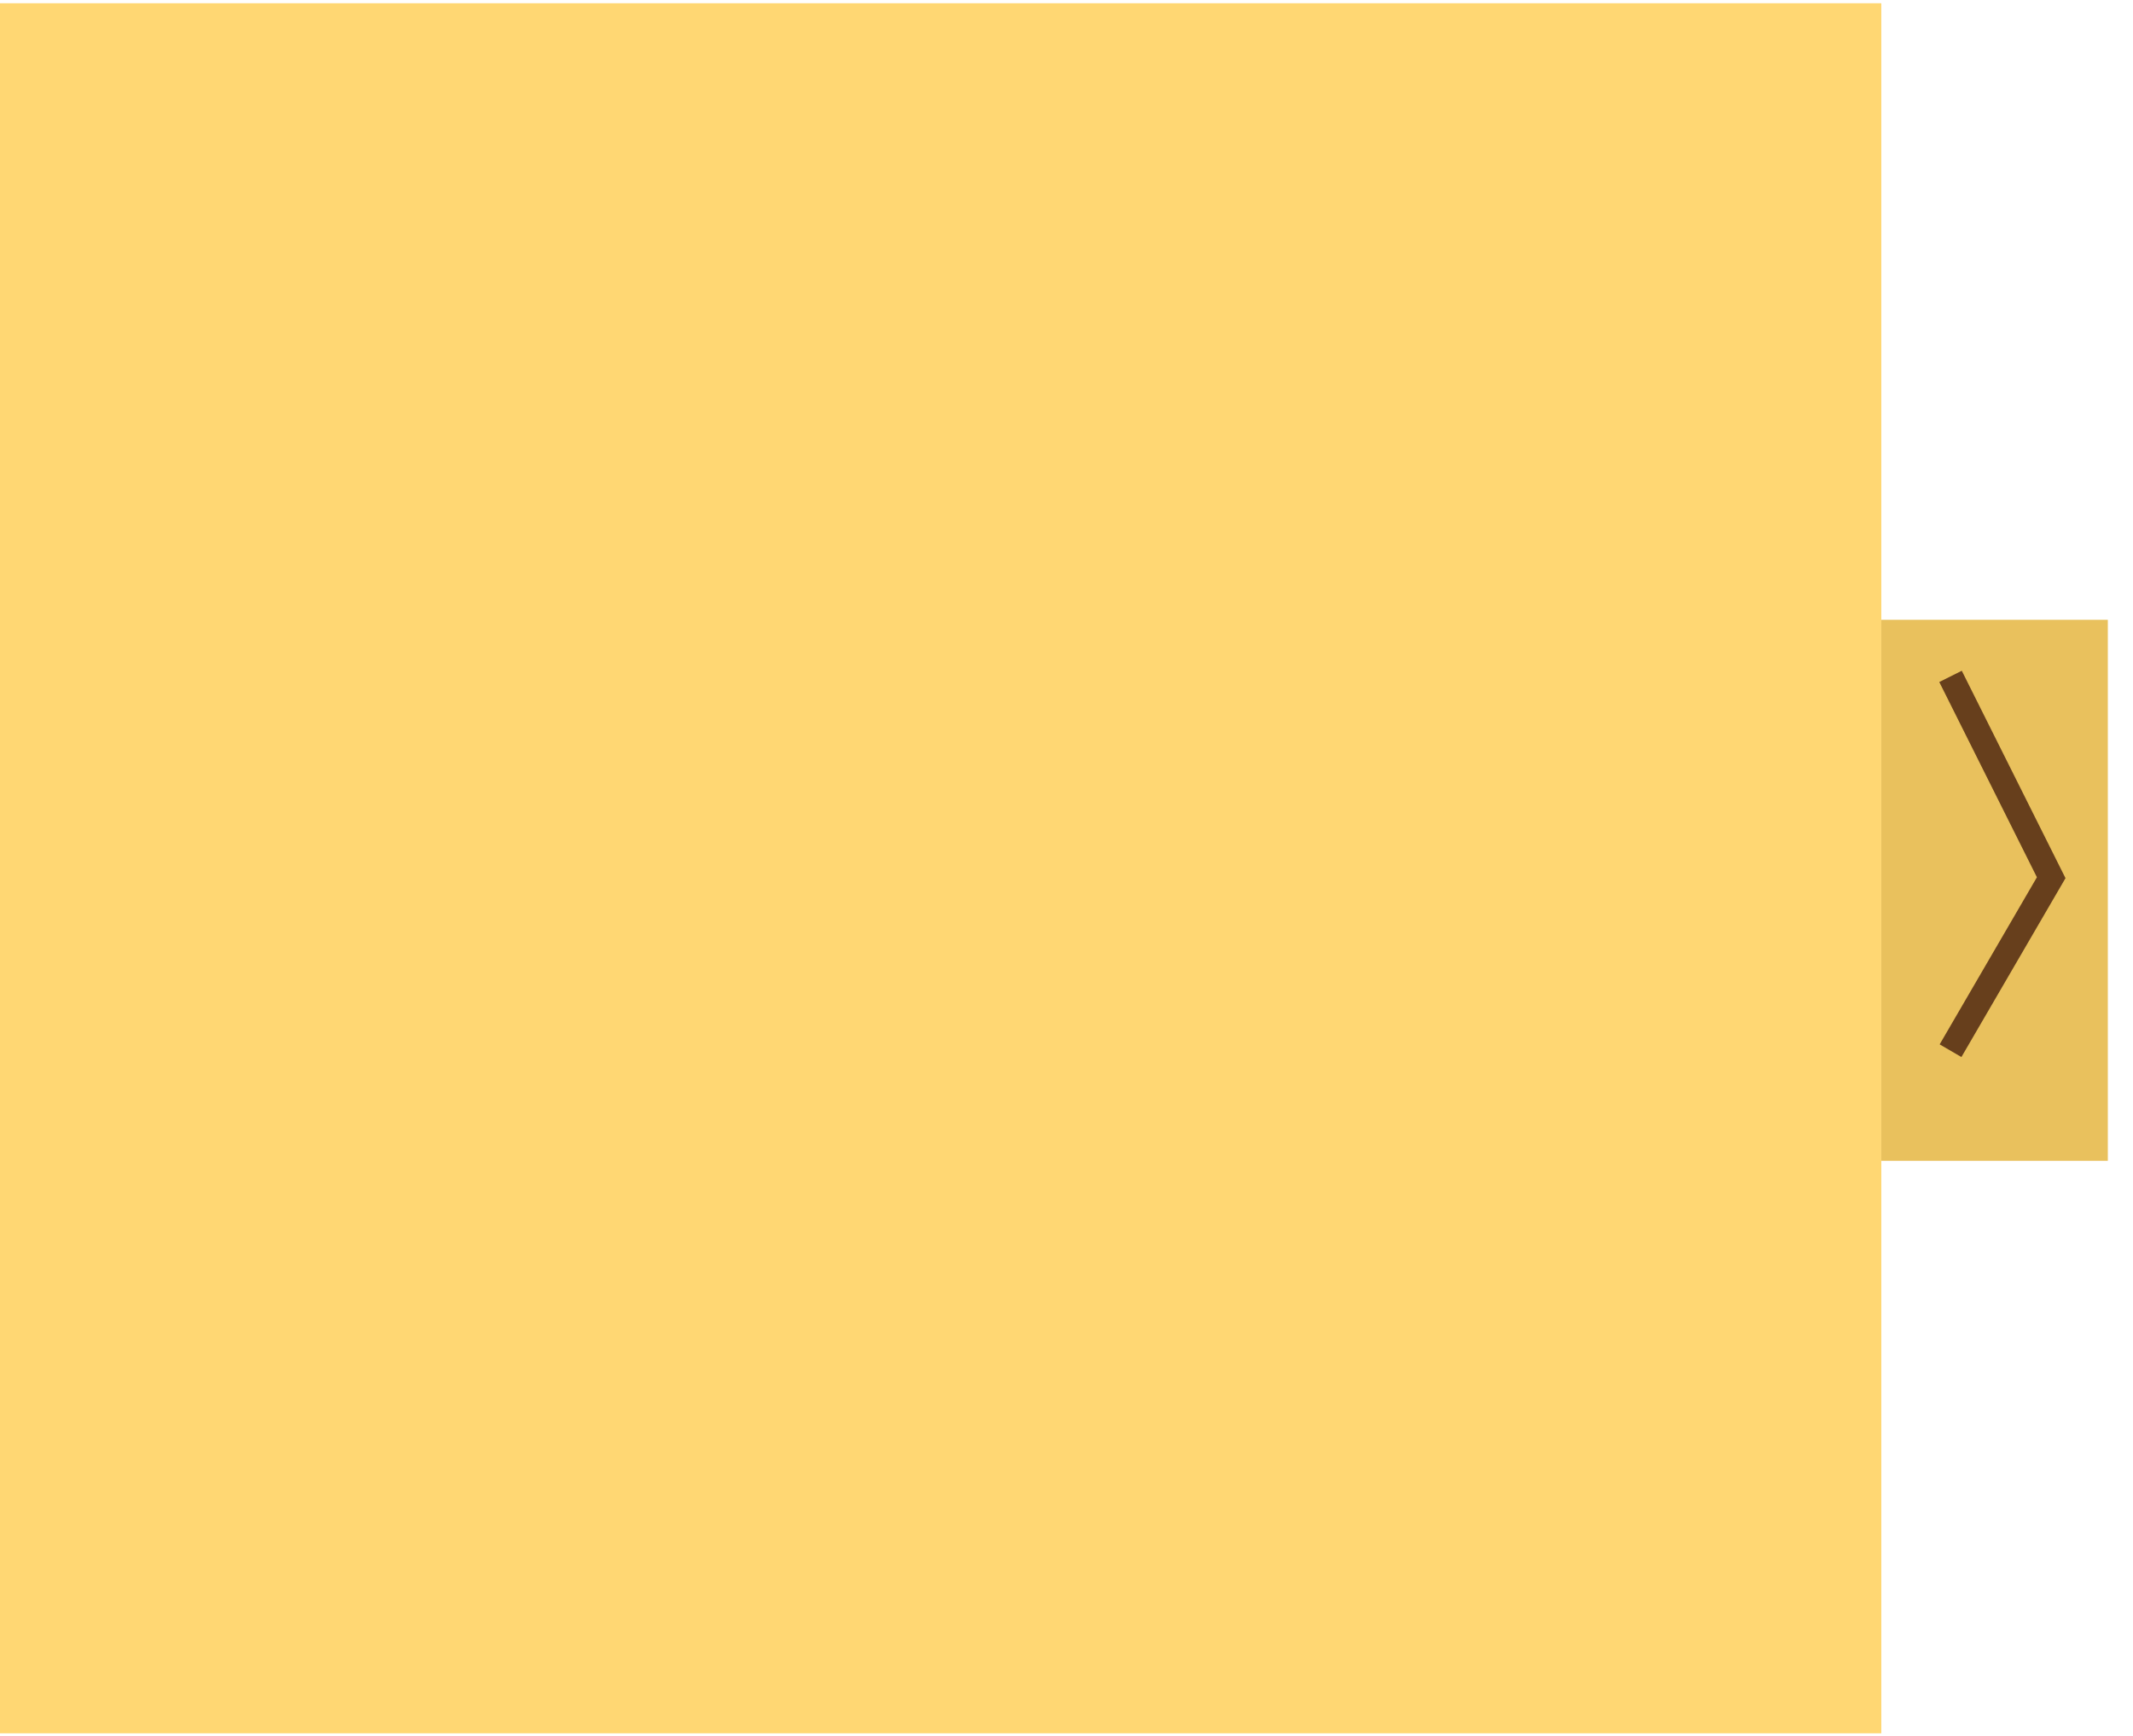 <svg width="339" height="276" viewBox="0 0 339 276" fill="none" xmlns="http://www.w3.org/2000/svg">
<g filter="url(#filter0_d_66_408)">
<rect x="299" y="94.516" width="36" height="86" fill="#E9C15D"/>
</g>
<path d="M310 107.516L326 139.516L310 167.016" stroke="#673F1C" stroke-width="4"/>
<rect y="0.516" width="299" height="275" fill="#FFD773"/>
<defs>
<filter id="filter0_d_66_408" x="295" y="94.516" width="44" height="94" filterUnits="userSpaceOnUse" color-interpolation-filters="sRGB">
<feFlood flood-opacity="0" result="BackgroundImageFix"/>
<feColorMatrix in="SourceAlpha" type="matrix" values="0 0 0 0 0 0 0 0 0 0 0 0 0 0 0 0 0 0 127 0" result="hardAlpha"/>
<feOffset dy="4"/>
<feGaussianBlur stdDeviation="2"/>
<feComposite in2="hardAlpha" operator="out"/>
<feColorMatrix type="matrix" values="0 0 0 0 0 0 0 0 0 0 0 0 0 0 0 0 0 0 0.25 0"/>
<feBlend mode="normal" in2="BackgroundImageFix" result="effect1_dropShadow_66_408"/>
<feBlend mode="normal" in="SourceGraphic" in2="effect1_dropShadow_66_408" result="shape"/>
</filter>
</defs>
</svg>
